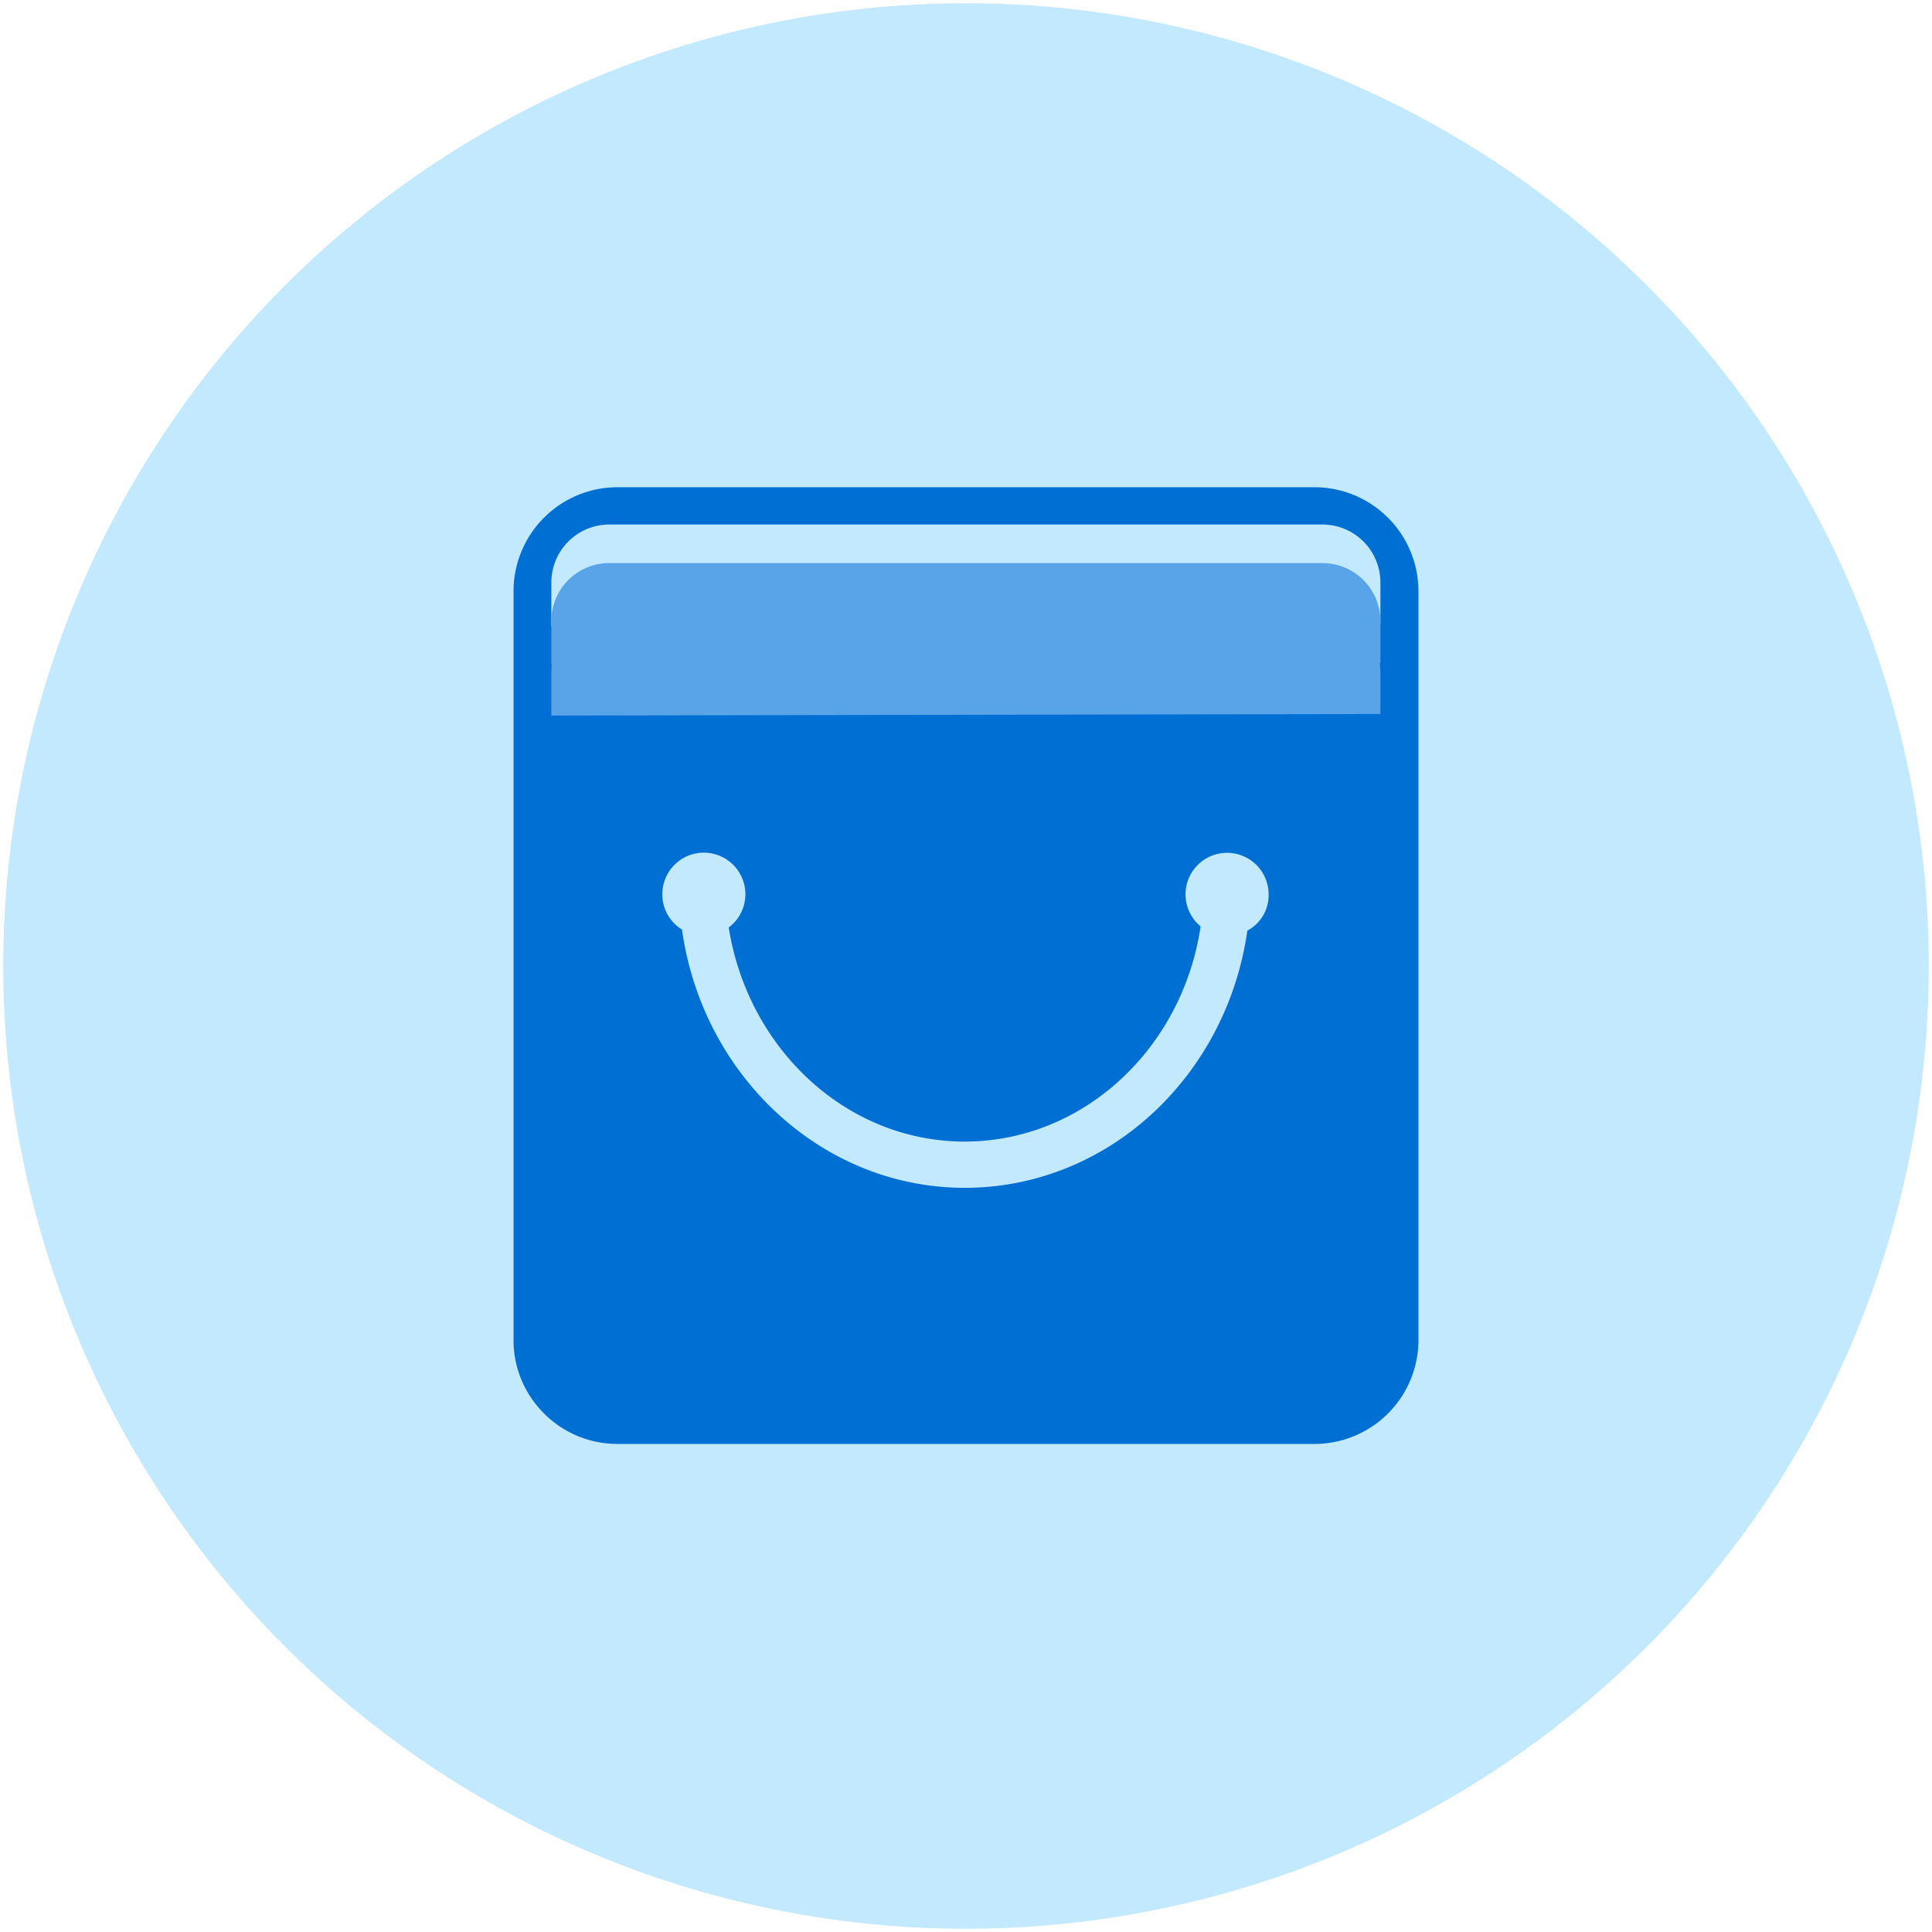 <?xml version="1.0" standalone="no"?><!DOCTYPE svg PUBLIC "-//W3C//DTD SVG 1.1//EN" "http://www.w3.org/Graphics/SVG/1.1/DTD/svg11.dtd"><svg class="icon" width="200px" height="200.00px" viewBox="0 0 1024 1024" version="1.1" xmlns="http://www.w3.org/2000/svg"><path d="M512 512m-510.272 0a510.272 510.272 0 1 0 1020.544 0 510.272 510.272 0 1 0-1020.544 0Z" fill="#C3E9FF" /><path d="M751.808 346.688v-33.472a55.168 55.168 0 0 0-54.976-54.976H327.168a55.104 55.104 0 0 0-54.976 54.976V710.4c0 30.208 24.768 54.912 54.976 54.912h369.664a55.104 55.104 0 0 0 54.976-54.912V346.688z m-90.688 146.56c-11.008 77.312-73.92 136.32-149.824 136.32s-139.072-59.712-149.824-136.896a21.824 21.824 0 0 1-10.432-18.688 22.016 22.016 0 1 1 35.2 17.6c10.176 64.32 62.4 113.472 125.056 113.472 62.912 0 115.456-49.408 125.056-114.048a22.016 22.016 0 1 1 36.032-17.024 21.248 21.248 0 0 1-11.264 19.264z" fill="#006FD3" /><path d="M731.776 331.072l-439.552 0.832v-23.04a30.72 30.72 0 0 1 30.848-30.848h377.664a30.72 30.72 0 0 1 30.912 30.848v22.208z" fill="#C3E9FF" /><path d="M731.776 351.488l-439.552 0.832v-23.04a30.72 30.72 0 0 1 30.848-30.848h377.664c17.152 0 30.912 13.76 30.912 30.848v22.208z" fill="#59A3E9" /><path d="M731.776 378.432l-439.552 0.832v-23.04c0-17.152 13.76-30.912 30.848-30.912h377.664c17.152 0 30.912 13.76 30.912 30.912v22.208z" fill="#59A3E9" /></svg>